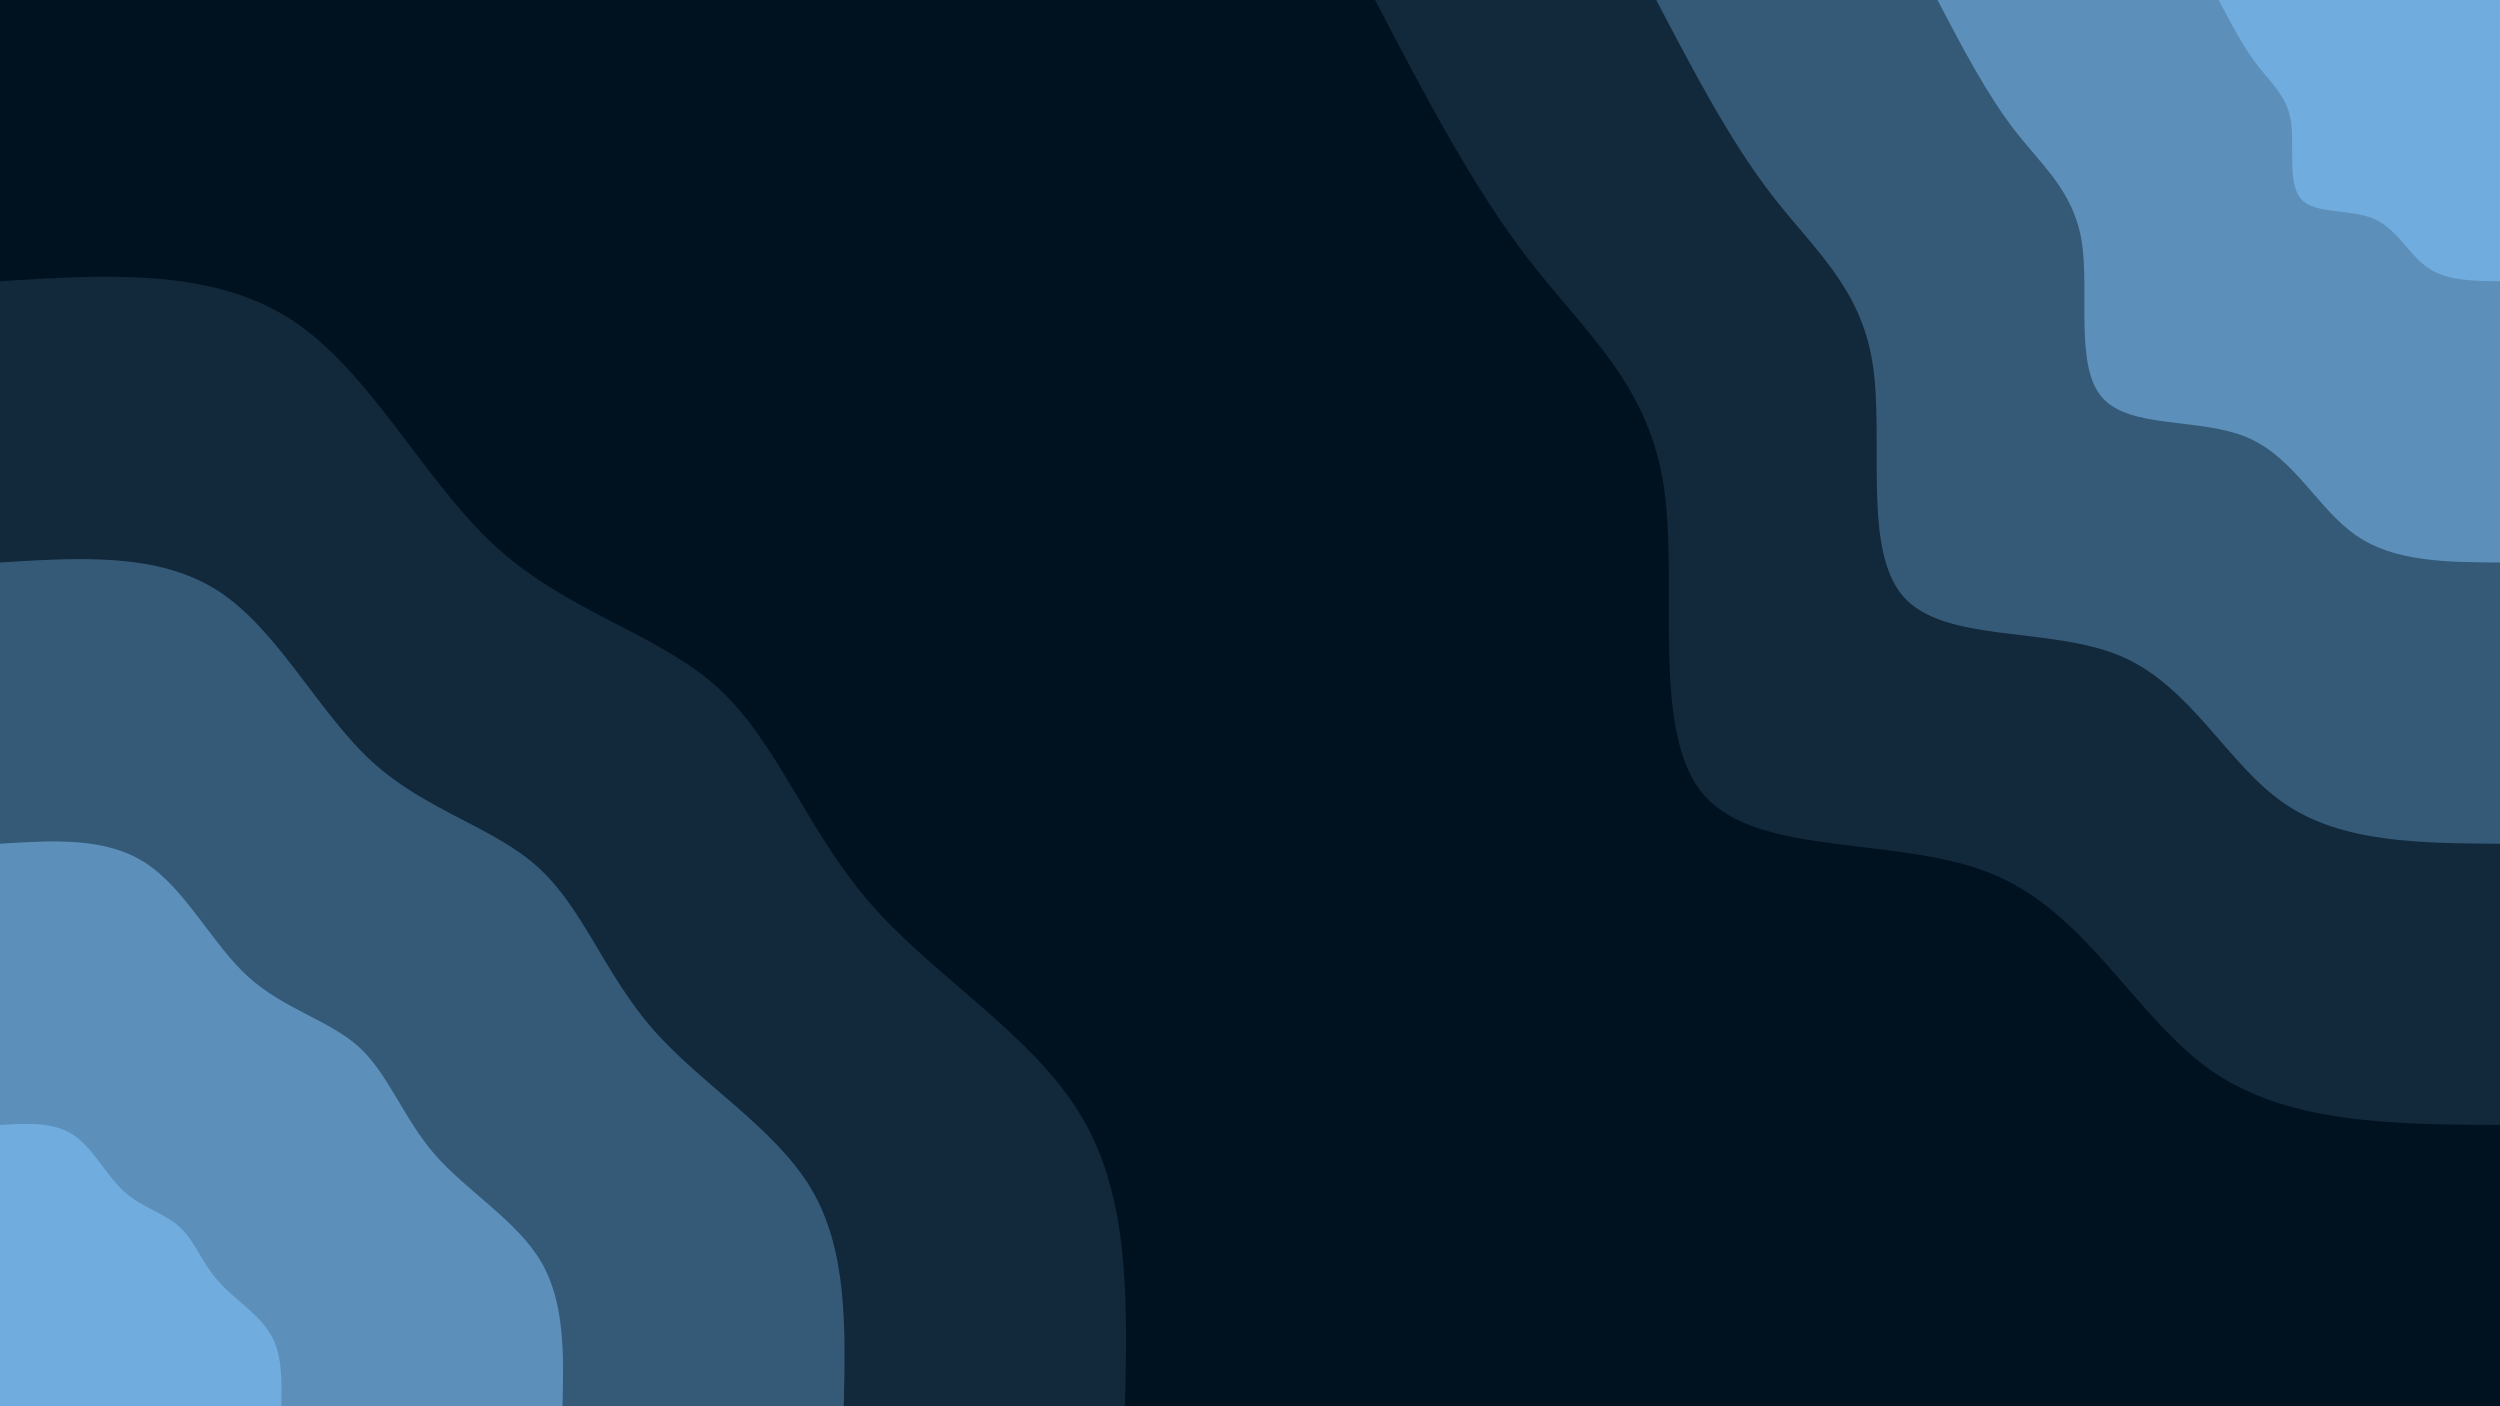 <svg id="visual" viewBox="0 0 960 540" width="960" height="540" xmlns="http://www.w3.org/2000/svg" xmlns:xlink="http://www.w3.org/1999/xlink" version="1.1"><rect x="0" y="0" width="960" height="540" fill="#001220"></rect><defs><linearGradient id="grad1_0" x1="43.8%" y1="0%" x2="100%" y2="100%"><stop offset="14.444%" stop-color="#70adde" stop-opacity="1"></stop><stop offset="85.556%" stop-color="#70adde" stop-opacity="1"></stop></linearGradient></defs><defs><linearGradient id="grad1_1" x1="43.8%" y1="0%" x2="100%" y2="100%"><stop offset="14.444%" stop-color="#70adde" stop-opacity="1"></stop><stop offset="85.556%" stop-color="#487499" stop-opacity="1"></stop></linearGradient></defs><defs><linearGradient id="grad1_2" x1="43.8%" y1="0%" x2="100%" y2="100%"><stop offset="14.444%" stop-color="#234059" stop-opacity="1"></stop><stop offset="85.556%" stop-color="#487499" stop-opacity="1"></stop></linearGradient></defs><defs><linearGradient id="grad1_3" x1="43.8%" y1="0%" x2="100%" y2="100%"><stop offset="14.444%" stop-color="#234059" stop-opacity="1"></stop><stop offset="85.556%" stop-color="#001220" stop-opacity="1"></stop></linearGradient></defs><defs><linearGradient id="grad2_0" x1="0%" y1="0%" x2="56.3%" y2="100%"><stop offset="14.444%" stop-color="#70adde" stop-opacity="1"></stop><stop offset="85.556%" stop-color="#70adde" stop-opacity="1"></stop></linearGradient></defs><defs><linearGradient id="grad2_1" x1="0%" y1="0%" x2="56.3%" y2="100%"><stop offset="14.444%" stop-color="#487499" stop-opacity="1"></stop><stop offset="85.556%" stop-color="#70adde" stop-opacity="1"></stop></linearGradient></defs><defs><linearGradient id="grad2_2" x1="0%" y1="0%" x2="56.3%" y2="100%"><stop offset="14.444%" stop-color="#487499" stop-opacity="1"></stop><stop offset="85.556%" stop-color="#234059" stop-opacity="1"></stop></linearGradient></defs><defs><linearGradient id="grad2_3" x1="0%" y1="0%" x2="56.3%" y2="100%"><stop offset="14.444%" stop-color="#001220" stop-opacity="1"></stop><stop offset="85.556%" stop-color="#234059" stop-opacity="1"></stop></linearGradient></defs><g transform="translate(960, 0)"><path d="M0 432C-40.5 431.8 -80.9 431.6 -110.3 411.5C-139.6 391.4 -157.8 351.5 -194 336C-230.2 320.6 -284.2 329.6 -305.5 305.5C-326.7 281.3 -315.1 223.9 -321.3 185.5C-327.5 147.1 -351.4 127.7 -372.8 99.9C-394.3 72.2 -413.1 36.1 -432 0L0 0Z" fill="#12283b"></path><path d="M0 324C-30.3 323.8 -60.7 323.7 -82.7 308.6C-104.7 293.6 -118.4 263.6 -145.5 252C-172.6 240.4 -213.2 247.2 -229.1 229.1C-245 211 -236.3 167.9 -241 139.1C-245.6 110.3 -263.6 95.7 -279.6 74.9C-295.7 54.1 -309.8 27.1 -324 0L0 0Z" fill="#355a78"></path><path d="M0 216C-20.2 215.9 -40.5 215.8 -55.1 205.7C-69.8 195.7 -78.9 175.7 -97 168C-115.1 160.3 -142.1 164.8 -152.7 152.7C-163.4 140.7 -157.6 112 -160.6 92.8C-163.7 73.5 -175.7 63.8 -186.4 50C-197.1 36.1 -206.6 18 -216 0L0 0Z" fill="#5c90bb"></path><path d="M0 108C-10.1 107.9 -20.2 107.9 -27.6 102.9C-34.9 97.9 -39.5 87.9 -48.5 84C-57.5 80.1 -71.1 82.4 -76.4 76.4C-81.7 70.3 -78.8 56 -80.3 46.4C-81.9 36.8 -87.9 31.9 -93.2 25C-98.6 18 -103.3 9 -108 0L0 0Z" fill="#70adde"></path></g><g transform="translate(0, 540)"><path d="M0 -432C40.6 -434.6 81.2 -437.1 111.8 -417.3C142.4 -397.4 162.9 -355.1 190.5 -330C218.1 -304.8 252.9 -296.7 275.8 -275.8C298.7 -254.8 309.8 -221.1 334.3 -193C358.8 -164.9 396.8 -142.5 415.3 -111.3C433.9 -80.1 432.9 -40 432 0L0 0Z" fill="#12283b"></path><path d="M0 -324C30.5 -325.9 60.9 -327.9 83.9 -313C106.8 -298.1 122.2 -266.4 142.9 -247.5C163.6 -228.6 189.6 -222.5 206.8 -206.8C224 -191.1 232.3 -165.8 250.7 -144.8C269.1 -123.7 297.6 -106.9 311.5 -83.5C325.4 -60.1 324.7 -30 324 0L0 0Z" fill="#355a78"></path><path d="M0 -216C20.3 -217.3 40.6 -218.6 55.9 -208.6C71.2 -198.7 81.4 -177.6 95.2 -165C109.1 -152.4 126.4 -148.3 137.9 -137.9C149.3 -127.4 154.9 -110.5 167.1 -96.5C179.4 -82.5 198.4 -71.3 207.7 -55.6C216.9 -40 216.5 -20 216 0L0 0Z" fill="#5c90bb"></path><path d="M0 -108C10.2 -108.6 20.3 -109.3 28 -104.3C35.6 -99.4 40.7 -88.8 47.6 -82.5C54.5 -76.2 63.2 -74.2 68.9 -68.9C74.7 -63.7 77.4 -55.3 83.6 -48.3C89.7 -41.2 99.2 -35.6 103.8 -27.8C108.5 -20 108.2 -10 108 0L0 0Z" fill="#70adde"></path></g></svg>